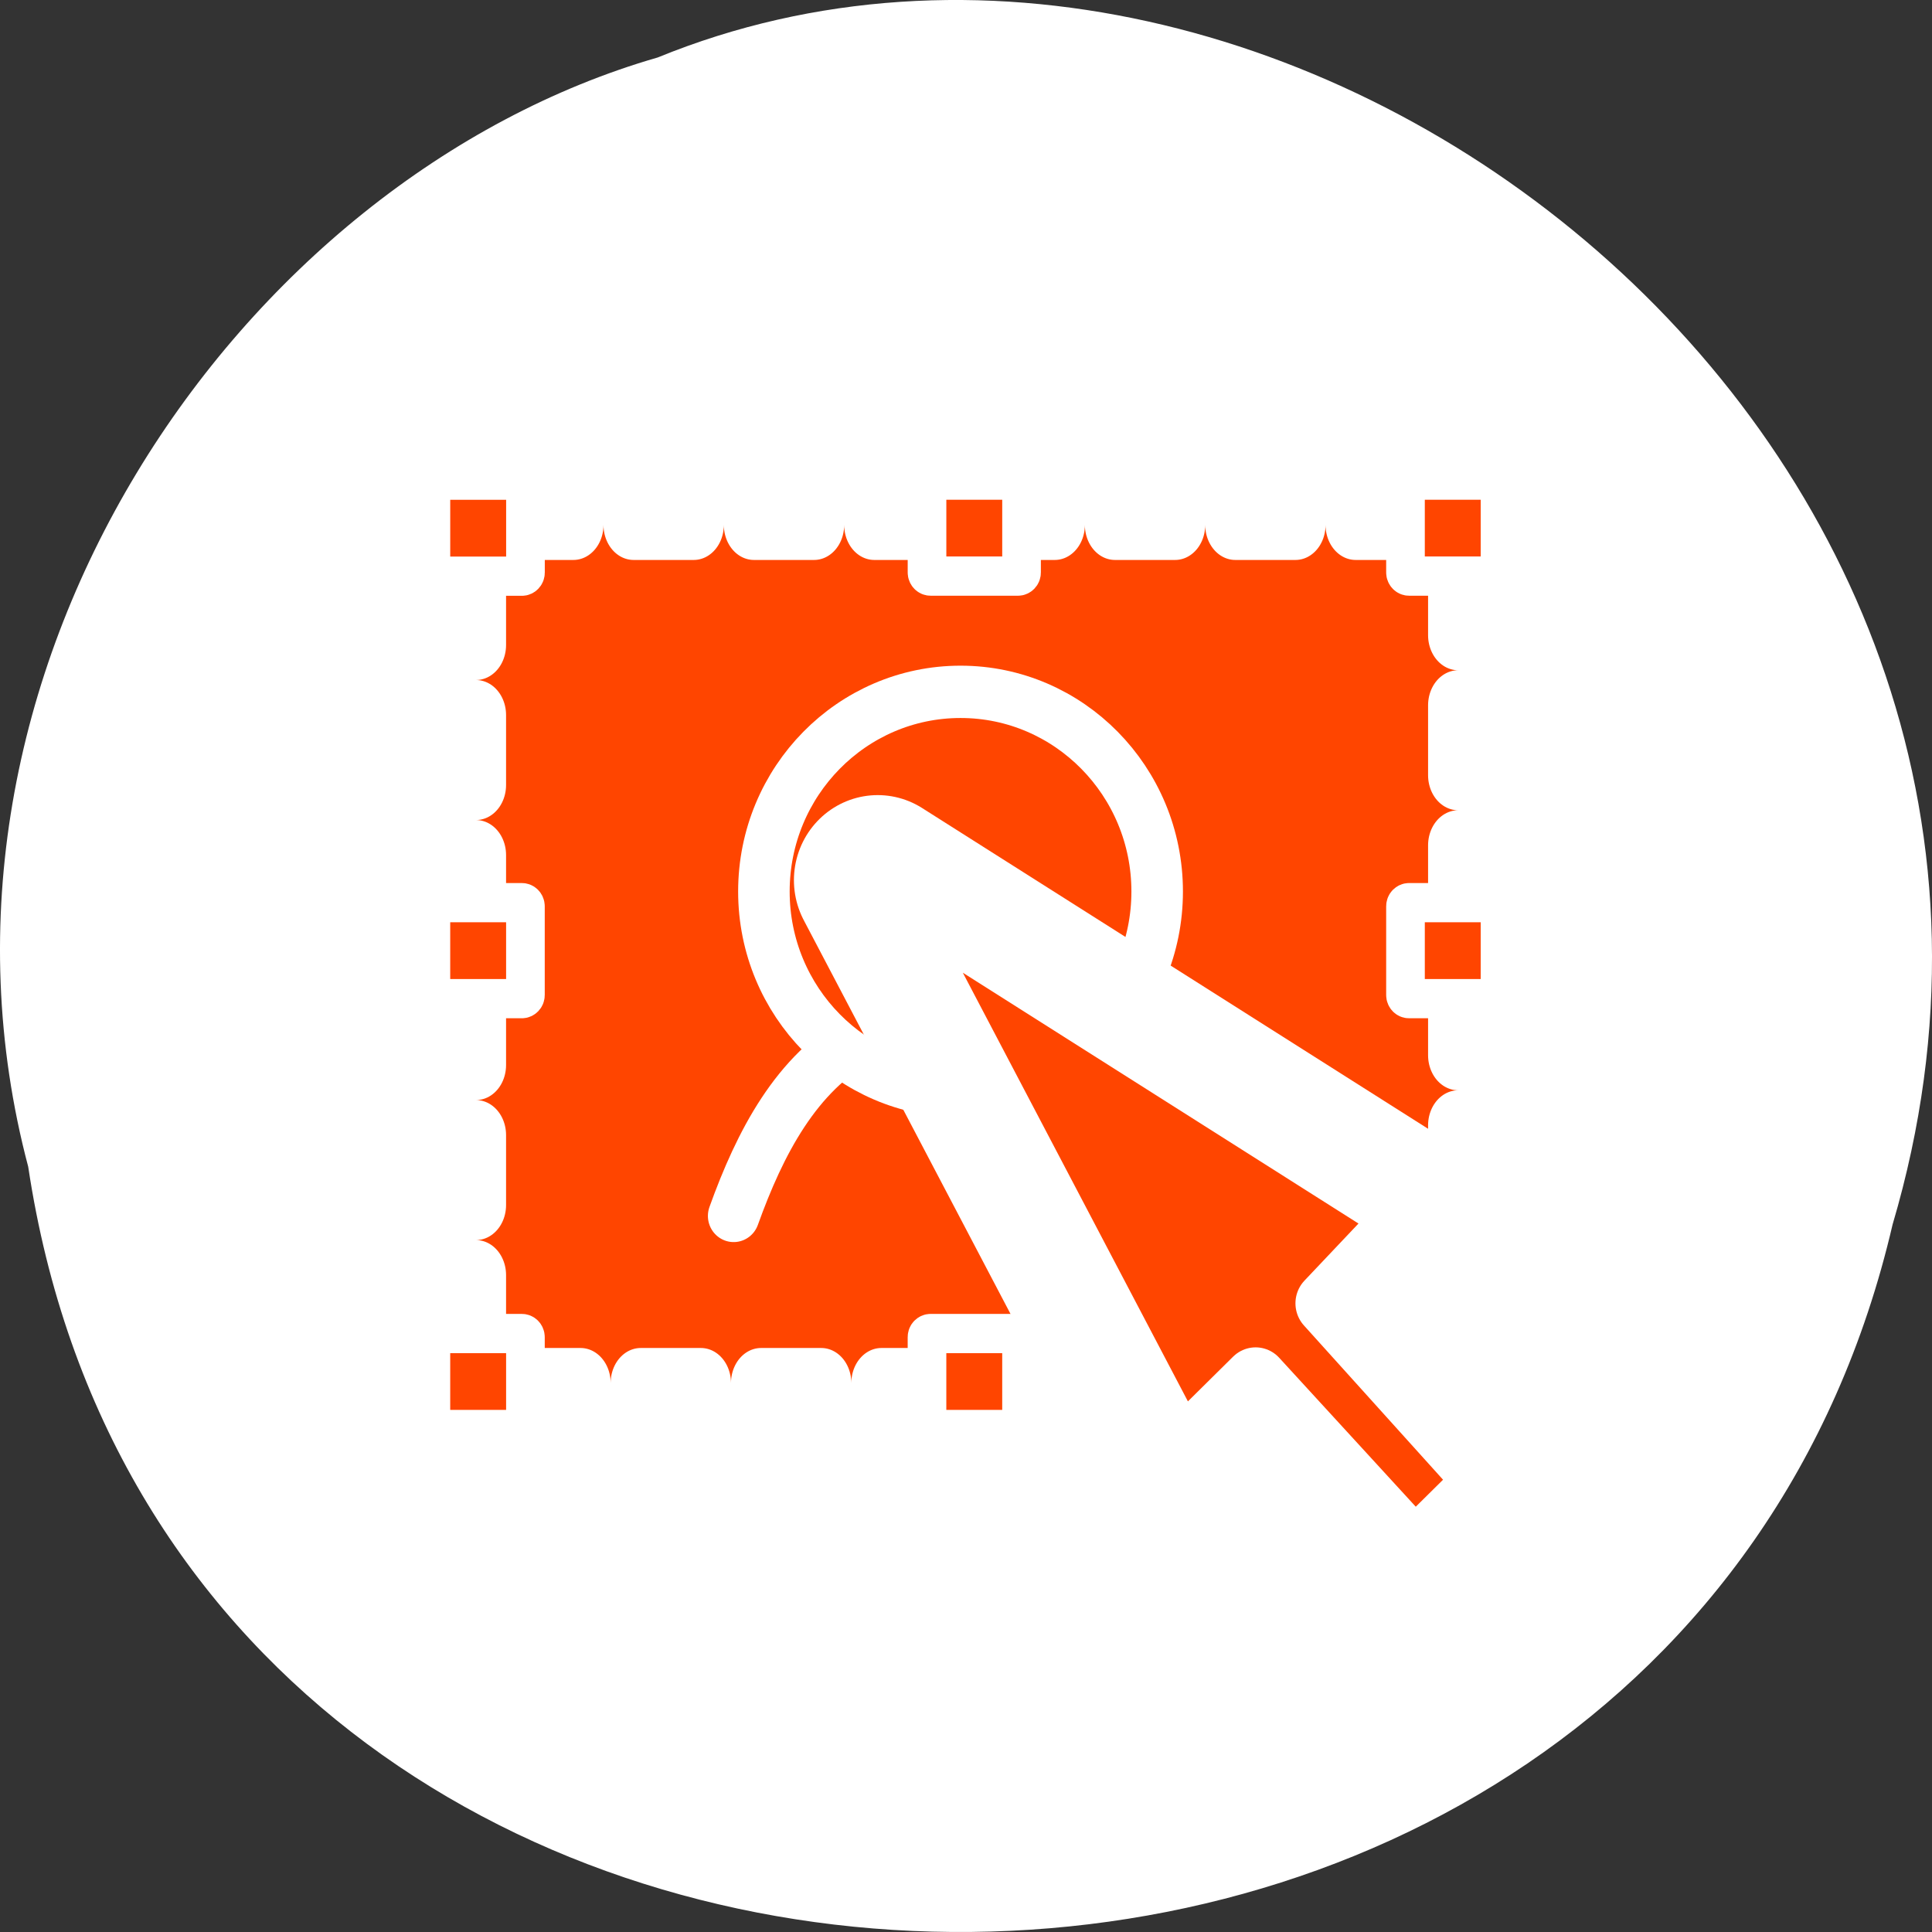 <svg xmlns="http://www.w3.org/2000/svg" viewBox="0 0 256 256"><rect x="0" y="0" width="256" height="256" fill="#333333" stroke="none"/><path d="m 3.74 950.97 c 19.829 131.87 217.21 135.83 247.04 7.636 30.702 -103.78 -80.47 -188.63 -163.63 -154.63 -55.684 16.07 -100.67 81.83 -83.41 146.99 z" transform="translate(0 -796.36)" style="fill:#ffffff;color:#000"/><g transform="matrix(2.733 0 0 2.775 46 52.36)" style="stroke-linejoin:round"><g transform="translate(1.126 -1.98)"><g style="fill:none;stroke:#fff"><rect rx="1.808" height="40.989" width="47.654" y="8.182" x="5.123" style="stroke-linecap:round;stroke-width:8.125"/><g style="stroke-width:6.875"><path d="m 3.11 6.04 c -0.096 0 -0.174 0.078 -0.174 0.174 v 4.24 c 0 0.096 0.078 0.174 0.174 0.174 h 4.24 c 0.096 0 0.174 -0.078 0.174 -0.174 v -4.24 c 0 -0.096 -0.078 -0.174 -0.174 -0.174 h -4.24 z"/><path d="m 50.4 6.04 c -0.096 0 -0.174 0.078 -0.174 0.174 v 4.24 c 0 0.096 0.078 0.174 0.174 0.174 h 4.24 c 0.096 0 0.174 -0.078 0.174 -0.174 v -4.24 c 0 -0.096 -0.078 -0.174 -0.174 -0.174 h -4.24 z"/><path d="m 27.18 6.04 c -0.096 0 -0.174 0.078 -0.174 0.174 v 4.24 c 0 0.096 0.078 0.174 0.174 0.174 h 4.24 c 0.096 0 0.174 -0.078 0.174 -0.174 v -4.24 c 0 -0.096 -0.078 -0.174 -0.174 -0.174 h -4.24 z"/><path d="m 3.11 46.826 c -0.096 0 -0.174 0.078 -0.174 0.174 v 4.24 c 0 0.096 0.078 0.174 0.174 0.174 h 4.24 c 0.096 0 0.174 -0.078 0.174 -0.174 v -4.24 c 0 -0.096 -0.078 -0.174 -0.174 -0.174 h -4.24 z"/><path d="m 27.18 46.826 c -0.096 0 -0.174 0.078 -0.174 0.174 v 4.24 c 0 0.096 0.078 0.174 0.174 0.174 h 4.24 c 0.096 0 0.174 -0.078 0.174 -0.174 v -4.24 c 0 -0.096 -0.078 -0.174 -0.174 -0.174 h -4.24 z"/><path d="m 3.11 26.24 c -0.096 0 -0.174 0.078 -0.174 0.174 v 4.24 c 0 0.096 0.078 0.174 0.174 0.174 h 4.24 c 0.096 0 0.174 -0.078 0.174 -0.174 v -4.24 c 0 -0.096 -0.078 -0.174 -0.174 -0.174 h -4.24 z"/><path d="m 50.4 26.24 c -0.096 0 -0.174 0.078 -0.174 0.174 v 4.24 c 0 0.096 0.078 0.174 0.174 0.174 h 4.24 c 0.096 0 0.174 -0.078 0.174 -0.174 v -4.24 c 0 -0.096 -0.078 -0.174 -0.174 -0.174 h -4.24 z"/></g></g><g transform="matrix(0.998 0 0 0.998 0.003 0.088)" style="fill:#ff4500;stroke:#ffffff;fill-rule:evenodd"><rect rx="2" transform="matrix(0.905 0 0 1.037 1.707 -2.238)" height="39.588" width="52.724" y="9.975" x="3.779" style="stroke-dasharray:3.23 3.23;stroke-linecap:round;stroke-width:3.23"/><path d="m 4.656 5.476 c -0.087 0 -0.157 0.07 -0.157 0.157 v 3.825 c 0 0.087 0.07 0.157 0.157 0.157 h 3.825 c 0.087 0 0.157 -0.07 0.157 -0.157 v -3.825 c 0 -0.087 -0.07 -0.157 -0.157 -0.157 h -3.825 z" transform="matrix(1.11 0 0 1.11 -2.057 -0.116)" style="stroke-width:1.692"/><g style="stroke-width:1.974"><path d="m 52.773 9.72 c -0.102 0 -0.183 0.082 -0.183 0.183 v 4.463 c 0 0.101 0.082 0.183 0.183 0.183 h 4.463 c 0.102 0 0.183 -0.082 0.183 -0.183 v -4.463 c 0 -0.101 -0.082 -0.183 -0.183 -0.183 h -4.463 z" transform="matrix(0.951 0 0 0.951 0.27 -3.283)"/><path d="m 28.15 9.72 c -0.102 0 -0.183 0.082 -0.183 0.183 v 4.463 c 0 0.101 0.082 0.183 0.183 0.183 h 4.463 c 0.102 0 0.183 -0.082 0.183 -0.183 v -4.463 c 0 -0.101 -0.082 -0.183 -0.183 -0.183 h -4.463 z" transform="matrix(0.951 0 0 0.951 0.442 -3.283)"/><g transform="matrix(0.951 0 0 0.951 0.099 0.483)"><path d="m 3.167 48.696 c -0.101 0 -0.183 0.082 -0.183 0.183 v 4.463 c 0 0.102 0.082 0.183 0.183 0.183 h 4.463 c 0.101 0 0.183 -0.082 0.183 -0.183 v -4.463 c 0 -0.102 -0.082 -0.183 -0.183 -0.183 h -4.463 z"/><path d="m 28.51 48.696 c -0.102 0 -0.183 0.082 -0.183 0.183 v 4.463 c 0 0.102 0.082 0.183 0.183 0.183 h 4.463 c 0.102 0 0.183 -0.082 0.183 -0.183 v -4.463 c 0 -0.102 -0.082 -0.183 -0.183 -0.183 h -4.463 z"/></g><g transform="matrix(0.951 0 0 0.951 0.099 -2.941)"><path d="m 3.167 30.619 c -0.101 0 -0.183 0.082 -0.183 0.183 v 4.463 c 0 0.102 0.082 0.183 0.183 0.183 h 4.463 c 0.101 0 0.183 -0.082 0.183 -0.183 v -4.463 c 0 -0.102 -0.082 -0.183 -0.183 -0.183 h -4.463 z"/><path d="m 52.953 30.619 c -0.102 0 -0.183 0.082 -0.183 0.183 v 4.463 c 0 0.102 0.082 0.183 0.183 0.183 h 4.463 c 0.101 0 0.183 -0.082 0.183 -0.183 v -4.463 c 0 -0.102 -0.082 -0.183 -0.183 -0.183 h -4.463 z"/></g></g><g style="stroke-linecap:round"><path d="m 42.91 40.975 c -1.231 -3.577 -2.903 -7.081 -5.977 -8.988 -3.253 -0.14 -7.362 0.003 -11.322 0.004 -3.347 1.783 -5.201 5.326 -6.54 8.992" transform="matrix(0.951 0 0 0.951 -0.491 2.191)" style="stroke-width:2.632"/><path d="m 31.85 22.301 c 0 6.804 -5.522 12.326 -12.326 12.326 -6.804 0 -12.326 -5.522 -12.326 -12.326 0 -6.804 5.522 -12.326 12.326 -12.326 6.804 0 12.326 5.522 12.326 12.326 z" transform="matrix(0.775 -0 0 0.775 13.536 8.36)" style="stroke-width:3.23"/></g></g></g><g transform="translate(-1.945 -51.4)" style="stroke-linecap:round"><path d="m 53.44 90.65 l -25.772 -16.09 l 14.64 27.458 l 3.682 -3.588 l 7.711 8.281 l 3.552 -3.461 l -7.769 -8.485 l 3.957 -4.118 z" style="fill:none;stroke:#fff;stroke-width:8.125"/><path d="m 53.44 90.65 l -25.772 -16.09 l 14.64 27.458 l 3.682 -3.588 l 7.711 8.281 l 3.552 -3.461 l -7.769 -8.485 l 3.957 -4.118 z" style="fill:#ff4500;stroke:#ffffff;fill-rule:evenodd;stroke-width:3.125"/></g></g></svg>